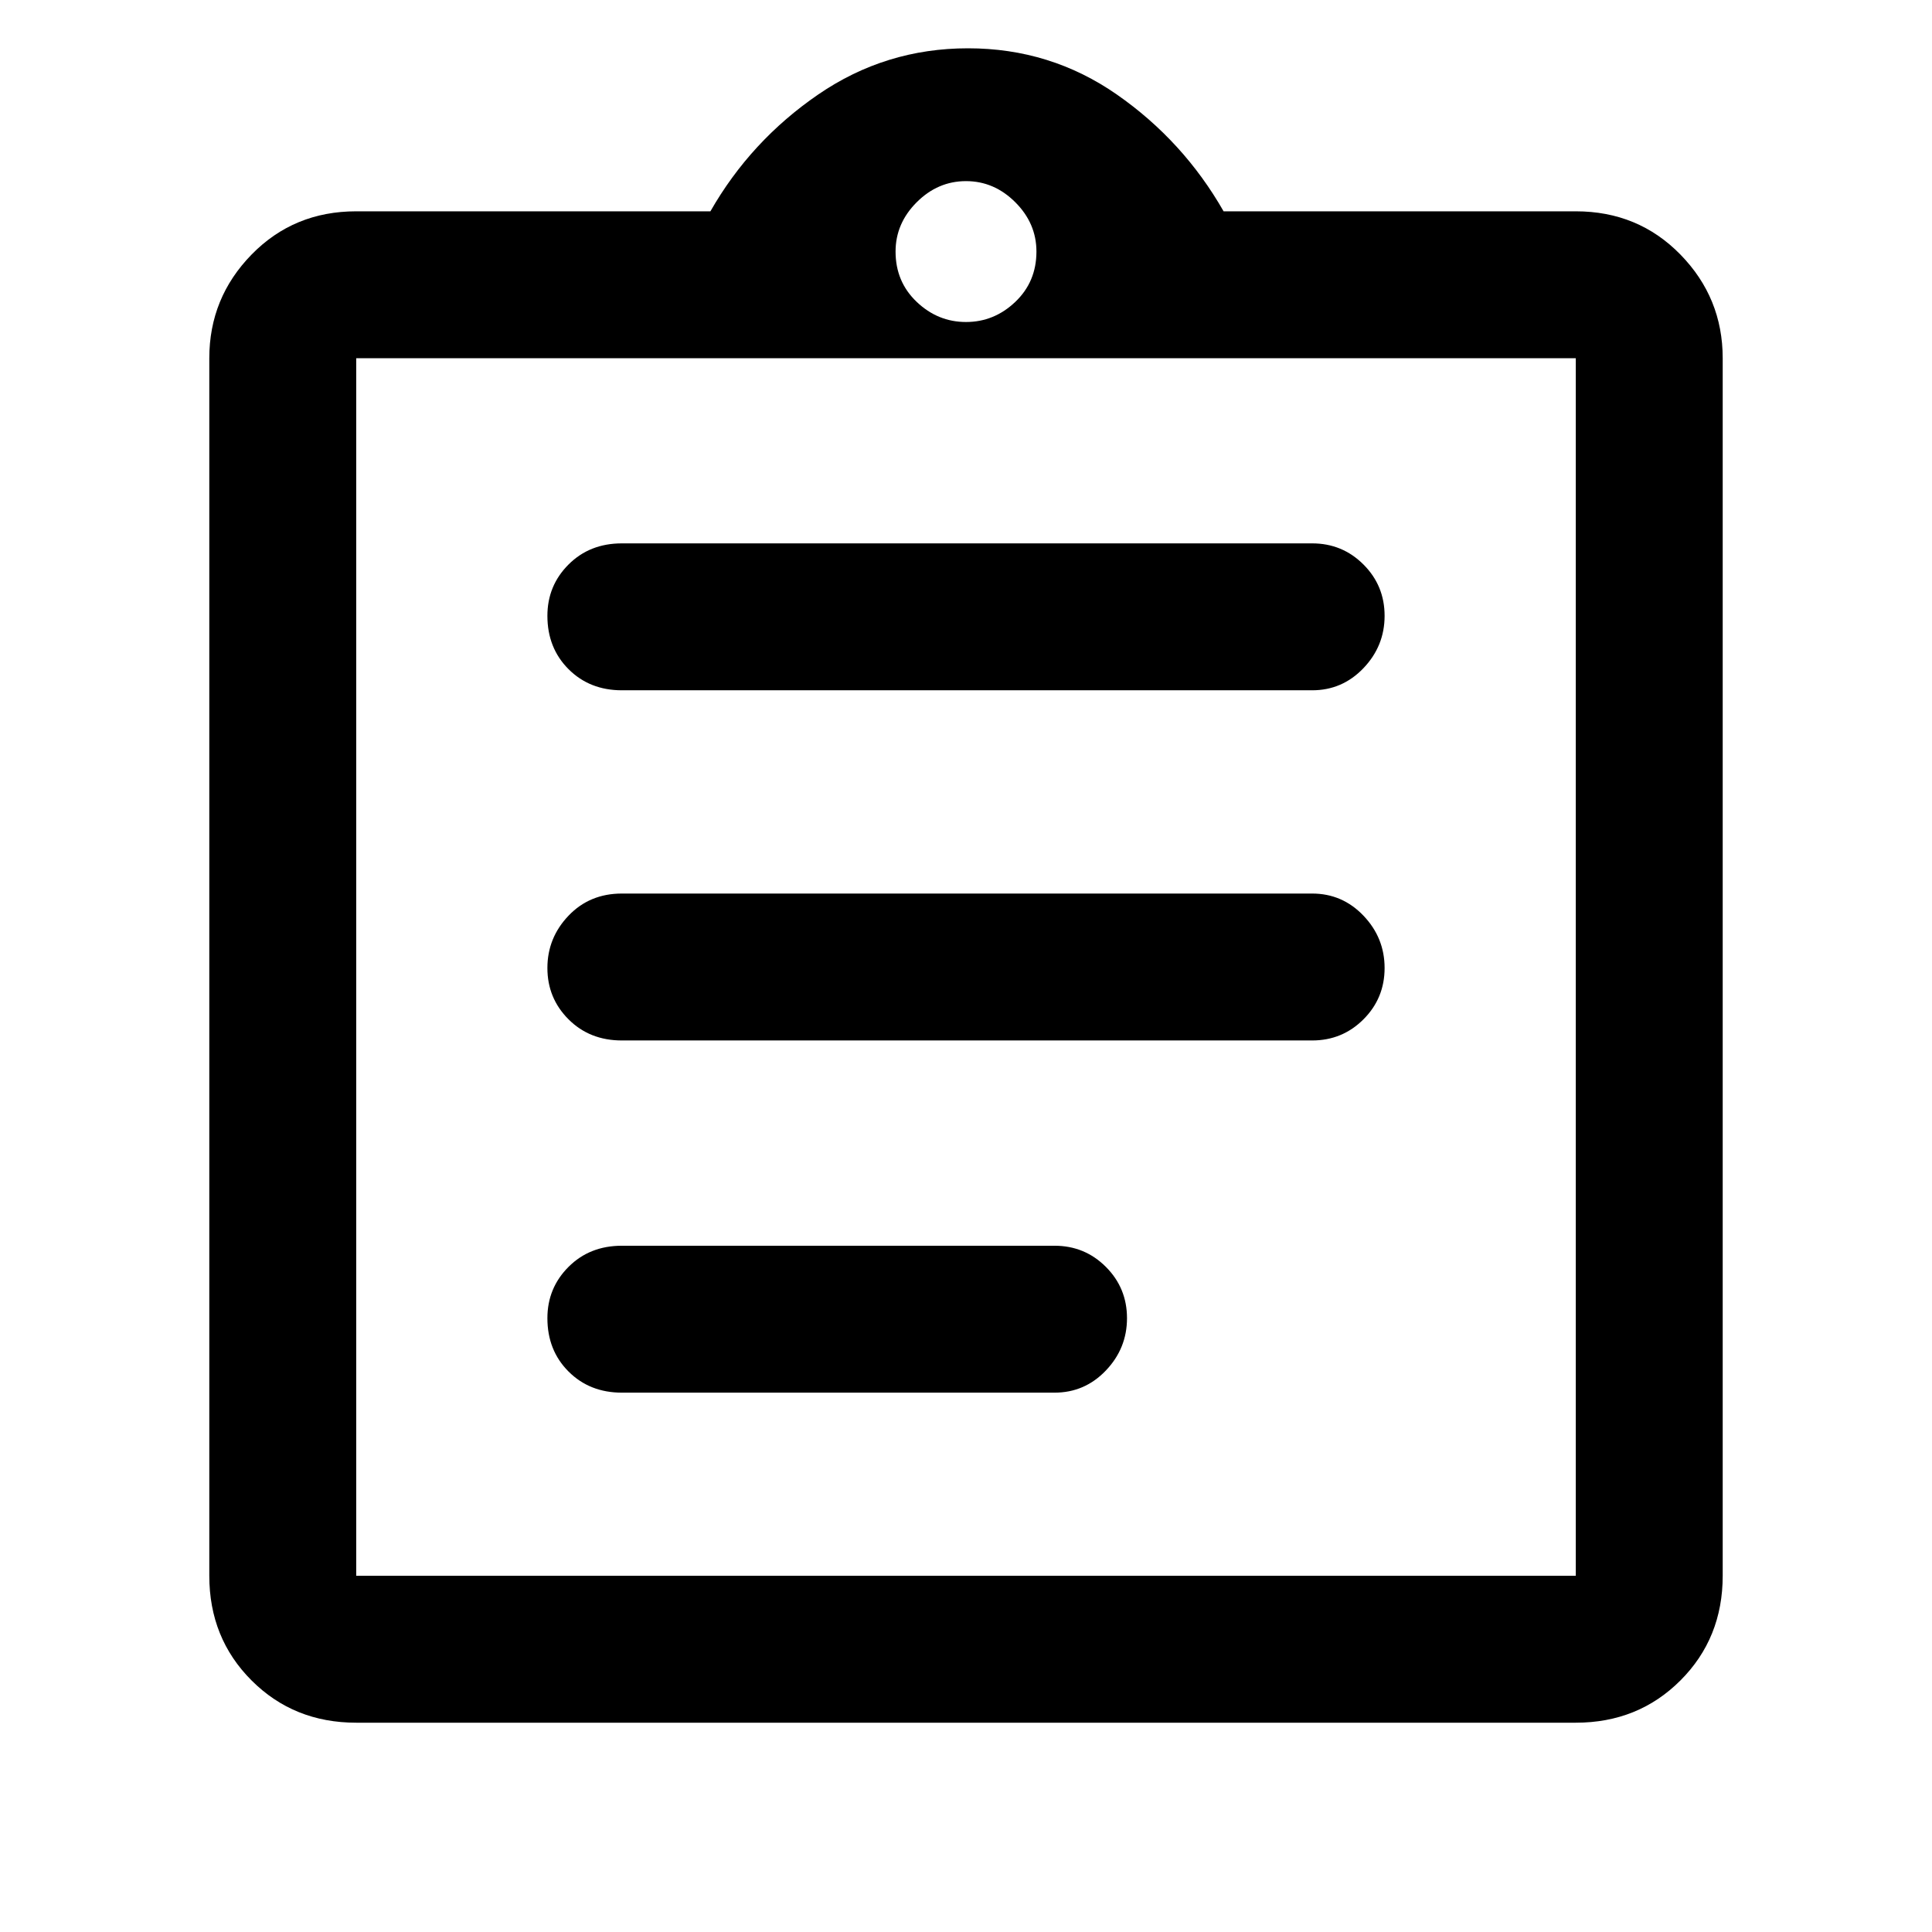 <svg xmlns="http://www.w3.org/2000/svg" height="48" width="48"><path d="M15.45 34.6H26.2Q26.95 34.6 27.475 34.05Q28 33.5 28 32.75Q28 32 27.475 31.475Q26.95 30.95 26.2 30.95H15.45Q14.65 30.95 14.125 31.475Q13.6 32 13.6 32.75Q13.6 33.55 14.125 34.075Q14.65 34.6 15.45 34.6ZM15.45 25.85H32.6Q33.35 25.85 33.875 25.325Q34.4 24.8 34.4 24.05Q34.4 23.3 33.875 22.75Q33.35 22.2 32.6 22.2H15.45Q14.65 22.2 14.125 22.75Q13.6 23.3 13.6 24.05Q13.6 24.8 14.125 25.325Q14.65 25.85 15.45 25.85ZM15.45 17.15H32.6Q33.35 17.15 33.875 16.6Q34.4 16.05 34.4 15.3Q34.4 14.55 33.875 14.025Q33.35 13.5 32.6 13.5H15.45Q14.65 13.5 14.125 14.025Q13.6 14.55 13.6 15.3Q13.6 16.1 14.125 16.625Q14.65 17.15 15.45 17.15ZM8.85 42.8Q7.3 42.8 6.25 41.75Q5.2 40.7 5.2 39.15V8.9Q5.2 7.4 6.25 6.325Q7.3 5.25 8.85 5.25H17.65Q18.65 3.5 20.325 2.35Q22 1.2 24.05 1.2Q26.1 1.2 27.75 2.35Q29.4 3.5 30.4 5.25H39.15Q40.7 5.25 41.75 6.325Q42.8 7.4 42.8 8.9V39.15Q42.8 40.7 41.75 41.75Q40.7 42.8 39.15 42.8ZM24 8Q24.7 8 25.225 7.5Q25.75 7 25.75 6.25Q25.75 5.55 25.225 5.025Q24.7 4.5 24 4.5Q23.3 4.5 22.775 5.025Q22.25 5.55 22.25 6.25Q22.25 7 22.775 7.5Q23.3 8 24 8ZM8.85 39.15H39.15Q39.15 39.15 39.15 39.15Q39.15 39.15 39.15 39.15V8.9Q39.15 8.9 39.15 8.9Q39.15 8.9 39.15 8.9H8.85Q8.85 8.9 8.85 8.9Q8.85 8.9 8.85 8.9V39.15Q8.85 39.15 8.85 39.15Q8.85 39.15 8.85 39.15ZM8.85 8.8Q8.85 8.8 8.85 8.8Q8.85 8.8 8.85 8.8V38.75Q8.85 38.75 8.85 38.75Q8.85 38.75 8.85 38.75Q8.85 38.75 8.85 38.75Q8.85 38.75 8.85 38.75V8.8Q8.85 8.8 8.85 8.8Q8.85 8.8 8.85 8.8Z"/></svg>